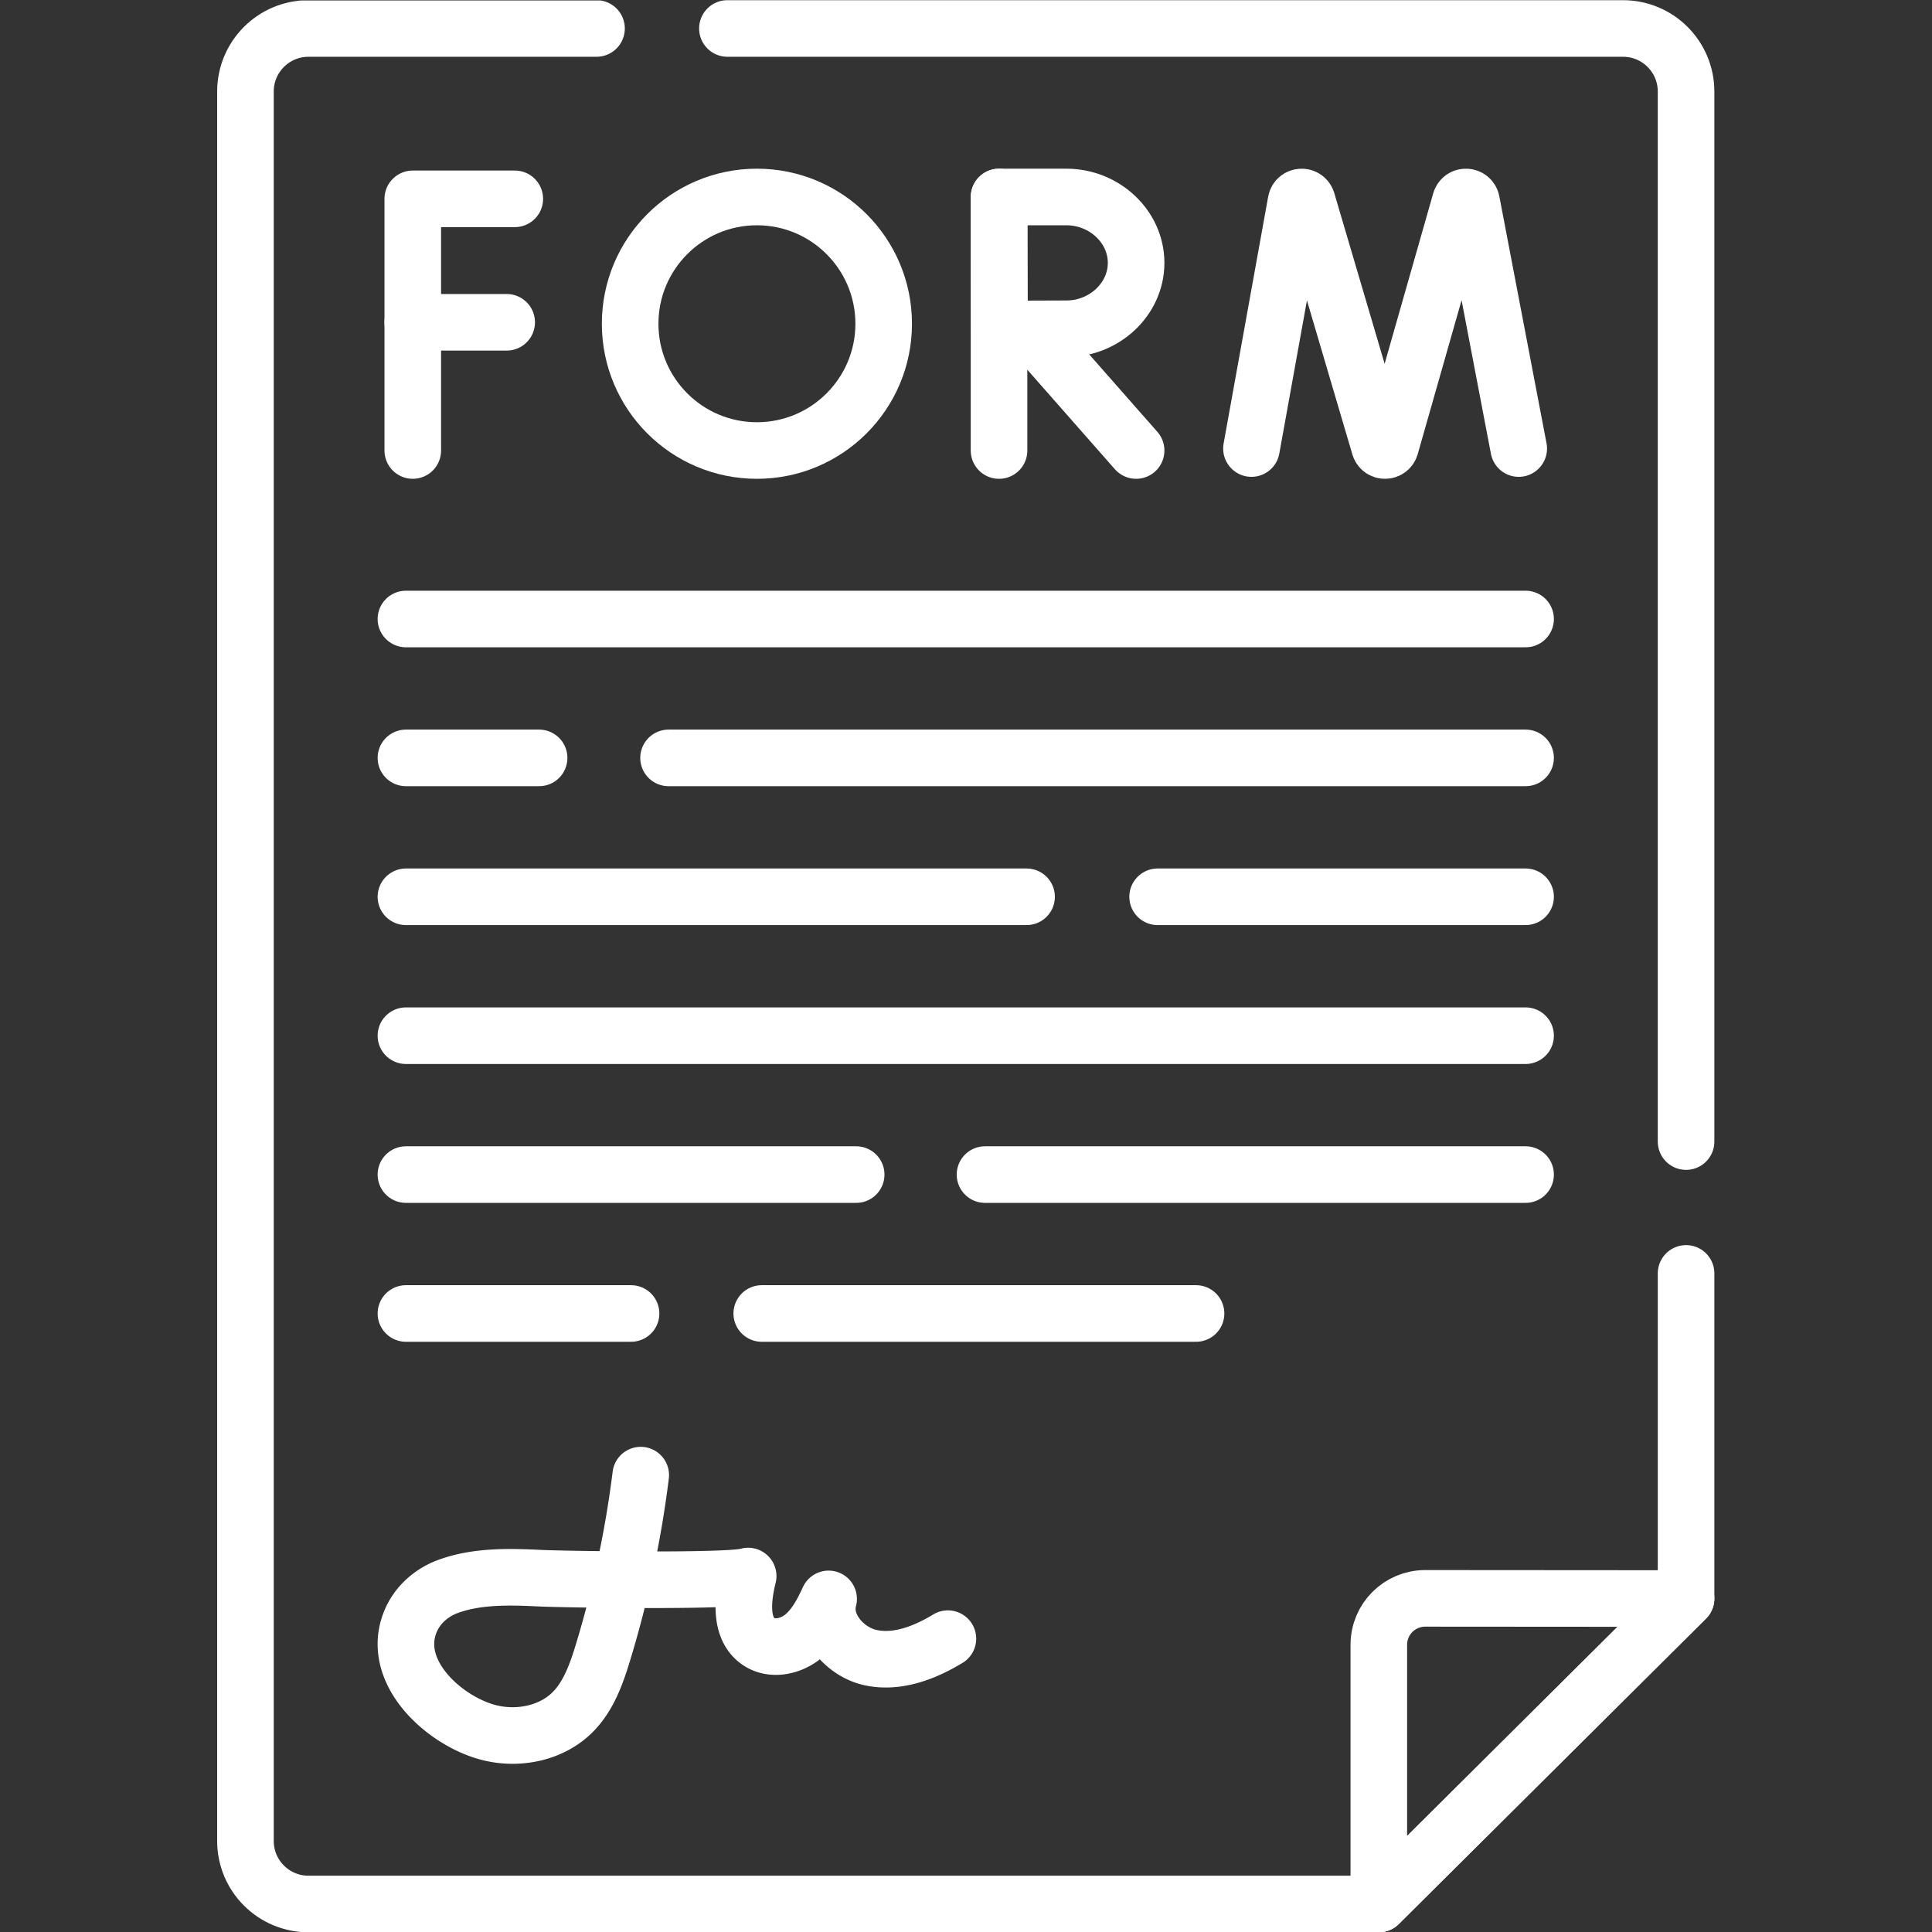 <svg xmlns="http://www.w3.org/2000/svg" version="1.1"
    xmlns:xlink="http://www.w3.org/1999/xlink"
    xmlns:svgjs="http://svgjs.com/svgjs" width="24" height="24" x="0" y="0" viewBox="0 0 682.667 682.667" style="enable-background:new 0 0 512 512" xml:space="preserve" class="">
    <rect x="0" y="0" width="682.667" height="682.667" fill="#333333" stroke="none"/>
    <g>
        <defs>
            <clipPath id="a" clipPathUnits="userSpaceOnUse">
                <path d="M0 512h512V0H0Z" fill="#ffffff" data-original="#000000" opacity="1" class=""></path>
            </clipPath>
        </defs>
        <g clip-path="url(#a)" transform="matrix(1.333 0 0 -1.333 0 682.667)">
            <path d="M0 0h-283.717c-9.231 0-16.714 7.483-16.714 16.714v463.731c0 9.232 7.483 16.714 16.714 16.714H64.732c9.231 0 16.714-7.482 16.714-16.714V80.972Z" style="fill-opacity:1;fill-rule:nonzero;stroke:none" transform="translate(365.492 7.42)" fill="#f2fbff" data-original="#f2fbff" class="" opacity="0"></path>
            <path d="M0 0v-399.48l-20-19.88V0c0 9.229-7.48 16.71-16.72 16.71h20C-7.48 16.71 0 9.229 0 0" style="fill-opacity:1;fill-rule:nonzero;stroke:none" transform="translate(446.94 487.87)" fill="#dff6fd" data-original="#dff6fd" class="" opacity="0"></path>
            <path d="M0 0v-86.187l-81.446-80.971h-283.717c-9.231 0-16.714 7.483-16.714 16.714v463.731c0 9.232 7.483 16.714 16.714 16.714h76.349" style="stroke-width:15;stroke-linecap:round;stroke-linejoin:round;stroke-miterlimit:10;stroke-dasharray:none;stroke-opacity:1" transform="translate(446.938 174.578)" fill="none" stroke="#ffffff" stroke-width="15" stroke-linecap="round" stroke-linejoin="round" stroke-miterlimit="10" stroke-dasharray="none" stroke-opacity="" data-original="#000000" class="" opacity="1"></path>
            <path d="M0 0h237.406c9.231 0 16.714-7.482 16.714-16.714v-278.344" style="stroke-width:15;stroke-linecap:round;stroke-linejoin:round;stroke-miterlimit:10;stroke-dasharray:none;stroke-opacity:1" transform="translate(192.817 504.58)" fill="none" stroke="#ffffff" stroke-width="15" stroke-linecap="round" stroke-linejoin="round" stroke-miterlimit="10" stroke-dasharray="none" stroke-opacity="" data-original="#000000" class="" opacity="1"></path>
            <path d="M0 0v68.723c0 6.795 5.511 12.301 12.306 12.297l69.14-.048z" style="fill-opacity:1;fill-rule:nonzero;stroke:none" transform="translate(365.492 7.42)" fill="#c8effe" data-original="#c8effe" class="" opacity="0"></path>
            <path d="M0 0v68.723c0 6.795 5.511 12.301 12.306 12.297l69.14-.048z" style="stroke-width:15;stroke-linecap:round;stroke-linejoin:round;stroke-miterlimit:10;stroke-dasharray:none;stroke-opacity:1" transform="translate(365.492 7.42)" fill="none" stroke="#ffffff" stroke-width="15" stroke-linecap="round" stroke-linejoin="round" stroke-miterlimit="10" stroke-dasharray="none" stroke-opacity="" data-original="#000000" class="" opacity="1"></path>
            <path d="M0 0h296.796" style="stroke-width:15;stroke-linecap:round;stroke-linejoin:round;stroke-miterlimit:10;stroke-dasharray:none;stroke-opacity:1" transform="translate(107.601 348.046)" fill="none" stroke="#ffffff" stroke-width="15" stroke-linecap="round" stroke-linejoin="round" stroke-miterlimit="10" stroke-dasharray="none" stroke-opacity="" data-original="#000000" class="" opacity="1"></path>
            <path d="M0 0h227.18" style="stroke-width:15;stroke-linecap:round;stroke-linejoin:round;stroke-miterlimit:10;stroke-dasharray:none;stroke-opacity:1" transform="translate(177.218 311.228)" fill="none" stroke="#ffffff" stroke-width="15" stroke-linecap="round" stroke-linejoin="round" stroke-miterlimit="10" stroke-dasharray="none" stroke-opacity="" data-original="#000000" class="" opacity="1"></path>
            <path d="M0 0h35.304" style="stroke-width:15;stroke-linecap:round;stroke-linejoin:round;stroke-miterlimit:10;stroke-dasharray:none;stroke-opacity:1" transform="translate(107.601 311.228)" fill="none" stroke="#ffffff" stroke-width="15" stroke-linecap="round" stroke-linejoin="round" stroke-miterlimit="10" stroke-dasharray="none" stroke-opacity="" data-original="#000000" class="" opacity="1"></path>
            <path d="M0 0h97.537" style="stroke-width:15;stroke-linecap:round;stroke-linejoin:round;stroke-miterlimit:10;stroke-dasharray:none;stroke-opacity:1" transform="translate(306.86 274.41)" fill="none" stroke="#ffffff" stroke-width="15" stroke-linecap="round" stroke-linejoin="round" stroke-miterlimit="10" stroke-dasharray="none" stroke-opacity="" data-original="#000000" class="" opacity="1"></path>
            <path d="M0 0h164.52" style="stroke-width:15;stroke-linecap:round;stroke-linejoin:round;stroke-miterlimit:10;stroke-dasharray:none;stroke-opacity:1" transform="translate(107.601 274.41)" fill="none" stroke="#ffffff" stroke-width="15" stroke-linecap="round" stroke-linejoin="round" stroke-miterlimit="10" stroke-dasharray="none" stroke-opacity="" data-original="#000000" class="" opacity="1"></path>
            <path d="M0 0h296.796" style="stroke-width:15;stroke-linecap:round;stroke-linejoin:round;stroke-miterlimit:10;stroke-dasharray:none;stroke-opacity:1" transform="translate(107.601 237.59)" fill="none" stroke="#ffffff" stroke-width="15" stroke-linecap="round" stroke-linejoin="round" stroke-miterlimit="10" stroke-dasharray="none" stroke-opacity="" data-original="#000000" class="" opacity="1"></path>
            <path d="M0 0h143.296" style="stroke-width:15;stroke-linecap:round;stroke-linejoin:round;stroke-miterlimit:10;stroke-dasharray:none;stroke-opacity:1" transform="translate(261.102 200.773)" fill="none" stroke="#ffffff" stroke-width="15" stroke-linecap="round" stroke-linejoin="round" stroke-miterlimit="10" stroke-dasharray="none" stroke-opacity="" data-original="#000000" class="" opacity="1"></path>
            <path d="M0 0h119.351" style="stroke-width:15;stroke-linecap:round;stroke-linejoin:round;stroke-miterlimit:10;stroke-dasharray:none;stroke-opacity:1" transform="translate(107.601 200.773)" fill="none" stroke="#ffffff" stroke-width="15" stroke-linecap="round" stroke-linejoin="round" stroke-miterlimit="10" stroke-dasharray="none" stroke-opacity="" data-original="#000000" class="" opacity="1"></path>
            <path d="M0 0h115.121" style="stroke-width:15;stroke-linecap:round;stroke-linejoin:round;stroke-miterlimit:10;stroke-dasharray:none;stroke-opacity:1" transform="translate(201.922 163.954)" fill="none" stroke="#ffffff" stroke-width="15" stroke-linecap="round" stroke-linejoin="round" stroke-miterlimit="10" stroke-dasharray="none" stroke-opacity="" data-original="#000000" class="" opacity="1"></path>
            <path d="M0 0h59.675" style="stroke-width:15;stroke-linecap:round;stroke-linejoin:round;stroke-miterlimit:10;stroke-dasharray:none;stroke-opacity:1" transform="translate(107.601 163.954)" fill="none" stroke="#ffffff" stroke-width="15" stroke-linecap="round" stroke-linejoin="round" stroke-miterlimit="10" stroke-dasharray="none" stroke-opacity="" data-original="#000000" class="" opacity="1"></path>
            <path d="m0 0 11.813 65.448c.295 1.533 2.433 1.676 2.93.197L33.959.51c.466-1.387 2.432-1.377 2.884.014l18.56 65.11c.482 1.484 2.62 1.363 2.932-.165L70.847 0" style="stroke-width:15;stroke-linecap:round;stroke-linejoin:round;stroke-miterlimit:10;stroke-dasharray:none;stroke-opacity:1" transform="translate(331.733 393.23)" fill="none" stroke="#ffffff" stroke-width="15" stroke-linecap="round" stroke-linejoin="round" stroke-miterlimit="10" stroke-dasharray="none" stroke-opacity="" data-original="#000000" class="" opacity="1"></path>
            <path d="M0 0h-27.04v-66.716" style="stroke-width:15;stroke-linecap:round;stroke-linejoin:round;stroke-miterlimit:10;stroke-dasharray:none;stroke-opacity:1" transform="translate(136.458 459.422)" fill="none" stroke="#ffffff" stroke-width="15" stroke-linecap="round" stroke-linejoin="round" stroke-miterlimit="10" stroke-dasharray="none" stroke-opacity="" data-original="#000000" class="" opacity="1"></path>
            <path d="M0 0h24.892" style="stroke-width:15;stroke-linecap:round;stroke-linejoin:round;stroke-miterlimit:10;stroke-dasharray:none;stroke-opacity:1" transform="translate(109.418 426.695)" fill="none" stroke="#ffffff" stroke-width="15" stroke-linecap="round" stroke-linejoin="round" stroke-miterlimit="10" stroke-dasharray="none" stroke-opacity="" data-original="#000000" class="" opacity="1"></path>
            <path d="m0 0 28.232-32.077" style="stroke-width:15;stroke-linecap:round;stroke-linejoin:round;stroke-miterlimit:10;stroke-dasharray:none;stroke-opacity:1" transform="translate(272.925 424.783)" fill="none" stroke="#ffffff" stroke-width="15" stroke-linecap="round" stroke-linejoin="round" stroke-miterlimit="10" stroke-dasharray="none" stroke-opacity="" data-original="#000000" class="" opacity="1"></path>
            <path d="M0 0v-67.208" style="stroke-width:15;stroke-linecap:round;stroke-linejoin:round;stroke-miterlimit:10;stroke-dasharray:none;stroke-opacity:1" transform="translate(264.82 459.914)" fill="none" stroke="#ffffff" stroke-width="15" stroke-linecap="round" stroke-linejoin="round" stroke-miterlimit="10" stroke-dasharray="none" stroke-opacity="" data-original="#000000" class="" opacity="1"></path>
            <path d="M0 0c0-9.646-8.458-17.467-18.455-17.467-4.958 0-17.735-.077-17.735-.077S-36.27-4.862-36.27 0c0 3.994-.045 17.467-.045 17.467h17.86C-8.458 17.467 0 9.646 0 0Z" style="stroke-width:15;stroke-linecap:round;stroke-linejoin:round;stroke-miterlimit:10;stroke-dasharray:none;stroke-opacity:1" transform="translate(301.157 442.447)" fill="none" stroke="#ffffff" stroke-width="15" stroke-linecap="round" stroke-linejoin="round" stroke-miterlimit="10" stroke-dasharray="none" stroke-opacity="" data-original="#000000" class="" opacity="1"></path>
            <path d="M0 0c0-18.559-15.045-33.604-33.604-33.604-18.56 0-33.604 15.045-33.604 33.604 0 18.56 15.044 33.604 33.604 33.604C-15.045 33.604 0 18.56 0 0Z" style="stroke-width:15;stroke-linecap:round;stroke-linejoin:round;stroke-miterlimit:10;stroke-dasharray:none;stroke-opacity:1" transform="translate(234.244 426.31)" fill="none" stroke="#ffffff" stroke-width="15" stroke-linecap="round" stroke-linejoin="round" stroke-miterlimit="10" stroke-dasharray="none" stroke-opacity="" data-original="#000000" class="" opacity="1"></path>
            <path d="M0 0a280.391 280.391 0 0 0-9.962-46.855c-1.747-5.749-3.81-11.659-8.041-15.925-5.74-5.788-14.852-7.504-22.71-5.331C-52.327-64.9-66.489-52.04-61.039-38.795c1.792 4.353 5.513 7.642 9.892 9.263 7.733 2.862 16.46 2.608 24.569 2.212 5.911-.29 50.524-.994 55.055.573-1.519-6.185-2.363-14.178 3.048-17.536 3.476-2.157 8.225-1.117 11.418 1.439 3.194 2.557 5.15 6.322 6.862 10.037-1.9-6.919 4.204-14.106 11.224-15.586 7.021-1.48 14.26 1.326 20.394 5.047" style="stroke-width:15;stroke-linecap:round;stroke-linejoin:round;stroke-miterlimit:10;stroke-dasharray:none;stroke-opacity:1" transform="translate(169.843 121.103)" fill="none" stroke="#ffffff" stroke-width="15" stroke-linecap="round" stroke-linejoin="round" stroke-miterlimit="10" stroke-dasharray="none" stroke-opacity="" data-original="#000000" class="" opacity="1"></path>
        </g>
    </g>
</svg>
